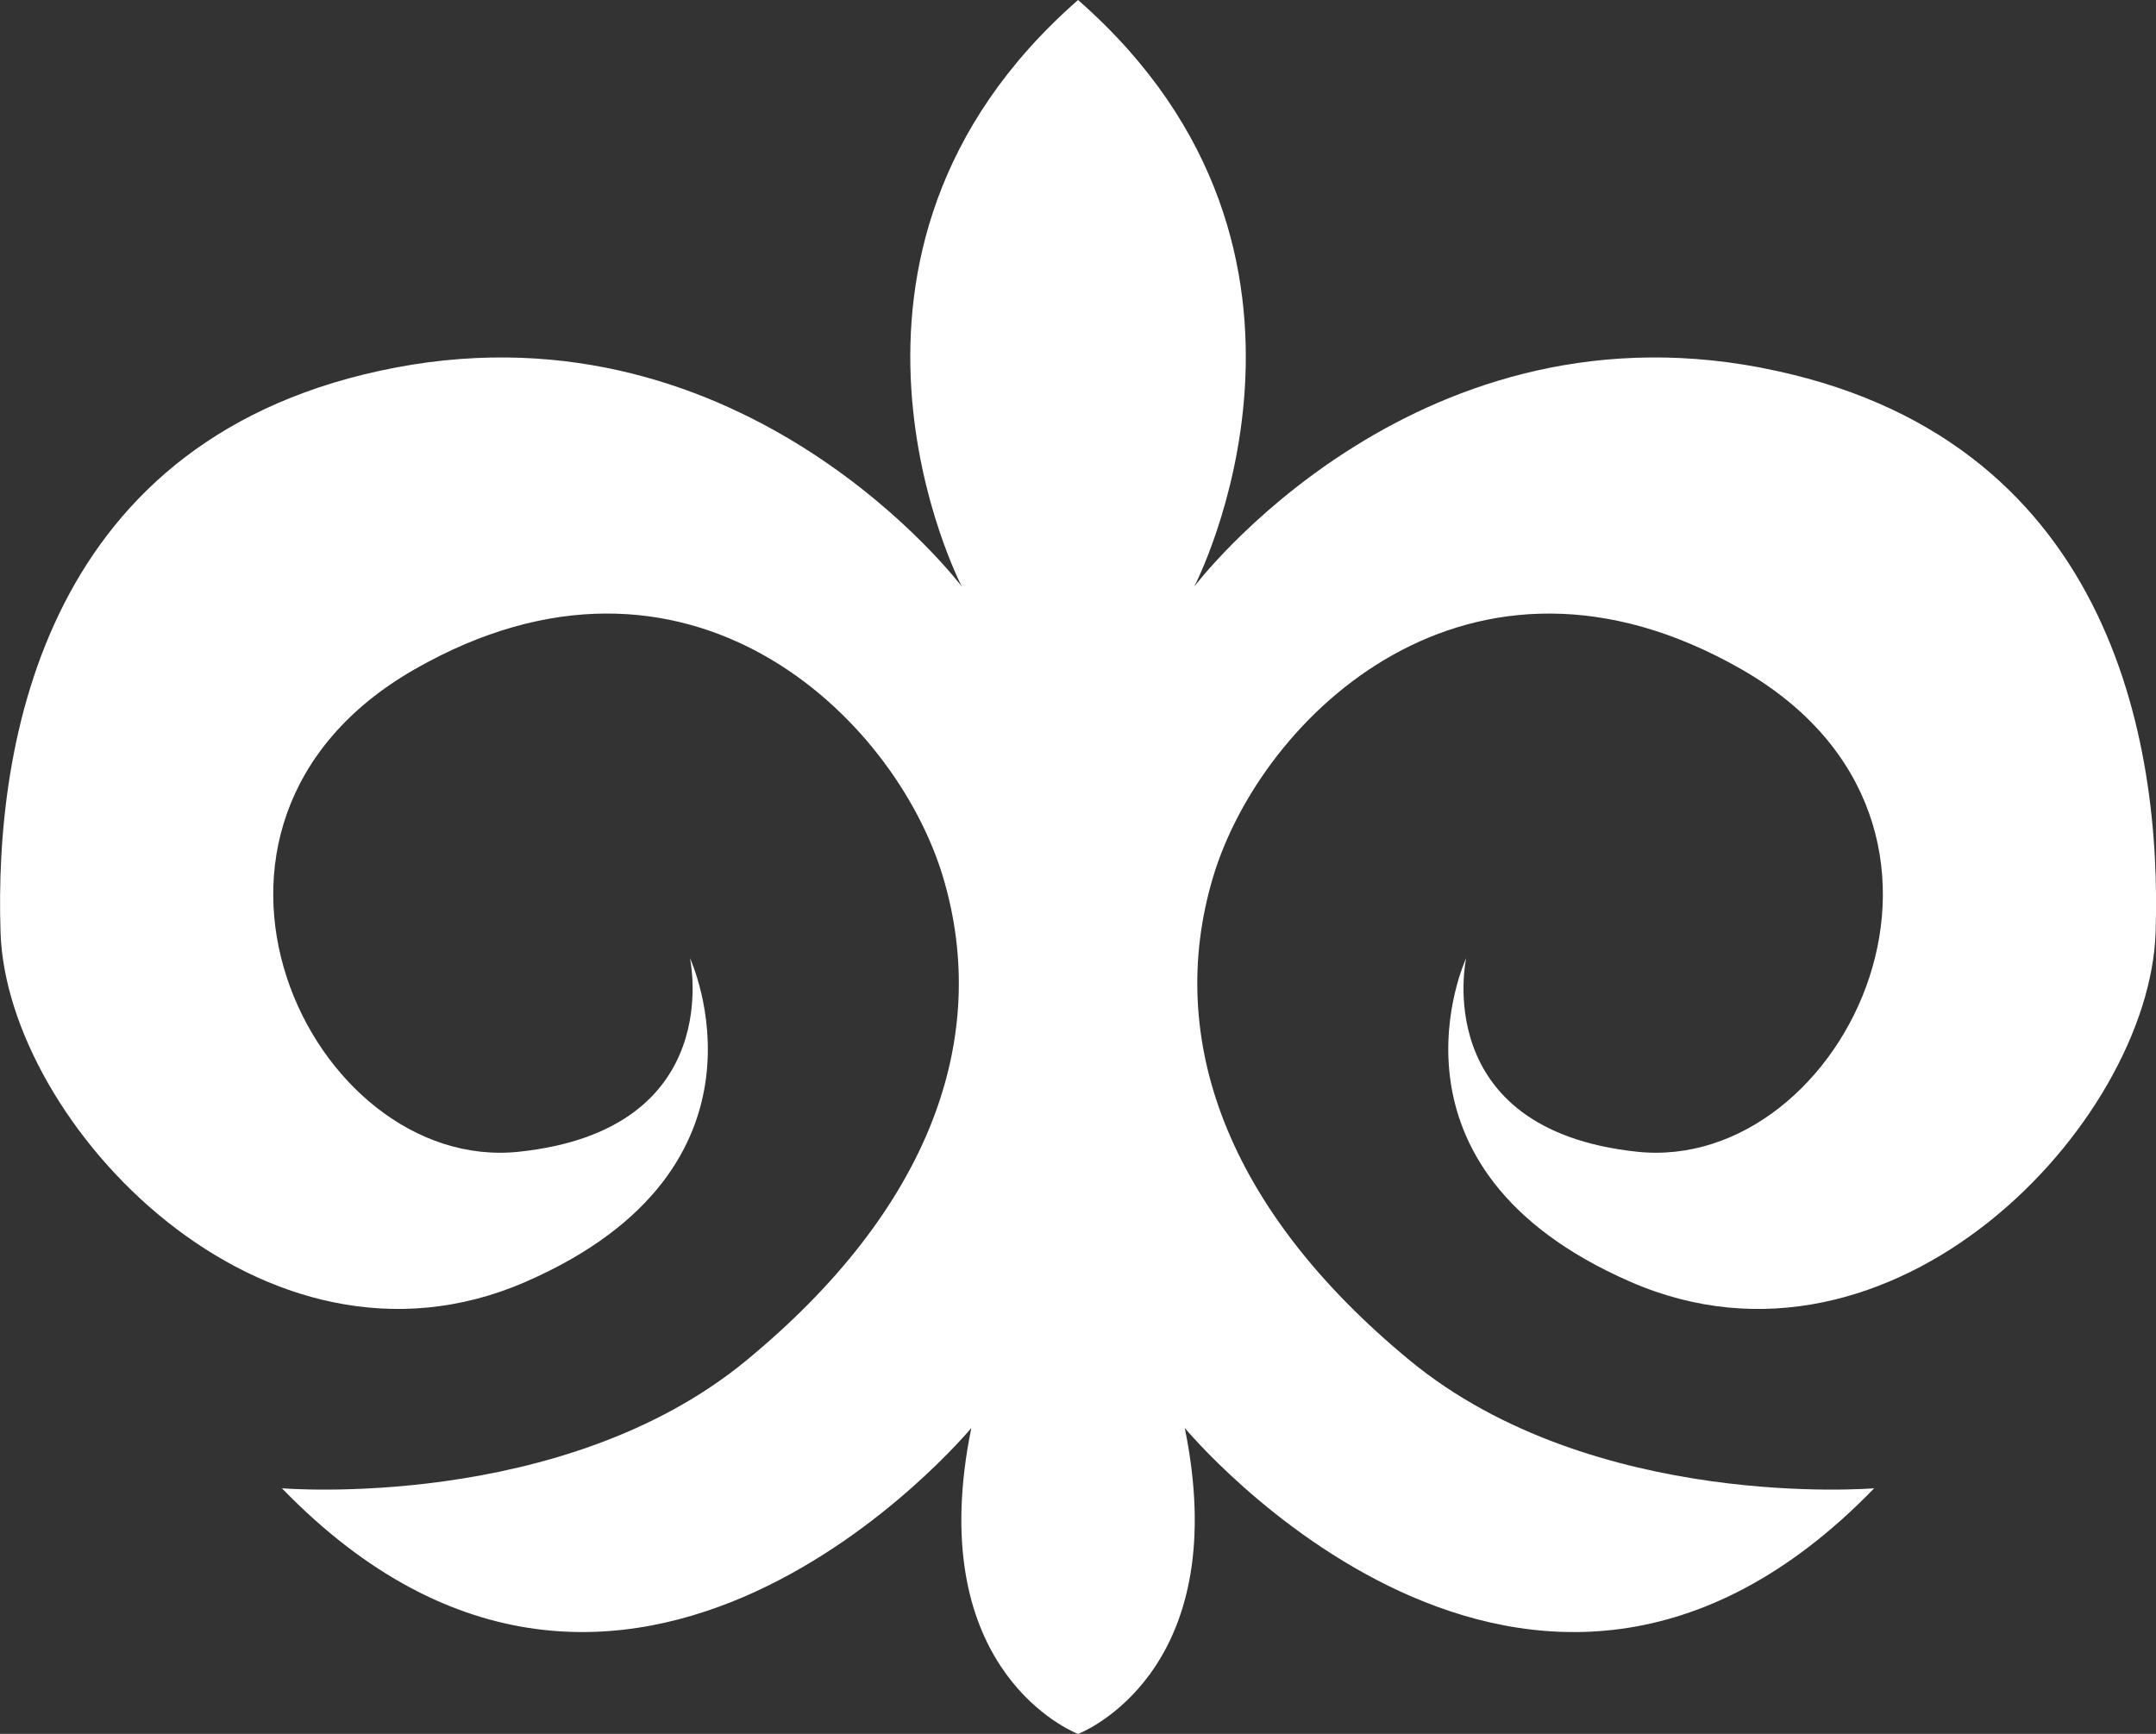 <svg width="46" height="37" fill="none" xmlns="http://www.w3.org/2000/svg"><rect width="100%" height="100%" fill="#333333" stroke="none"/><path d="M37.557 7.843C30.068 6.42 25.48 12.518 25.48 12.518S29.177 5.43 23.018.015L23.001 0l-.017.015c-6.159 5.415-2.462 12.503-2.462 12.503S15.934 6.42 8.445 7.843C.955 9.266-.124 15.837.012 19.903c.135 4.065 5.6 9.89 11.2 7.452 5.6-2.44 3.508-6.91 3.508-6.91s.81 3.659-3.644 4.132c-4.453.475-8.029-6.978-2.227-10.296 5.802-3.32 10.255 1.016 11.275 4.447 1.02 3.431-.277 7.07-4.199 10.302-3.92 3.232-9.91 2.729-9.91 2.729 7.355 7.587 14.709-1.287 14.709-1.287-1.016 4.974 1.913 6.376 2.26 6.523l.017.008.017-.008c.347-.147 3.276-1.549 2.26-6.523 0 0 7.355 8.875 14.709 1.287 0 0-5.988.503-9.91-2.73-3.92-3.232-5.218-6.87-4.199-10.3 1.02-3.432 5.472-7.767 11.275-4.448 5.802 3.318 2.227 10.77-2.227 10.296-4.453-.474-3.644-4.132-3.644-4.132s-2.091 4.47 3.509 6.91c5.6 2.439 11.064-3.387 11.2-7.453.135-4.064-.945-10.635-8.434-12.058v-.001z" fill="#fff"/></svg>